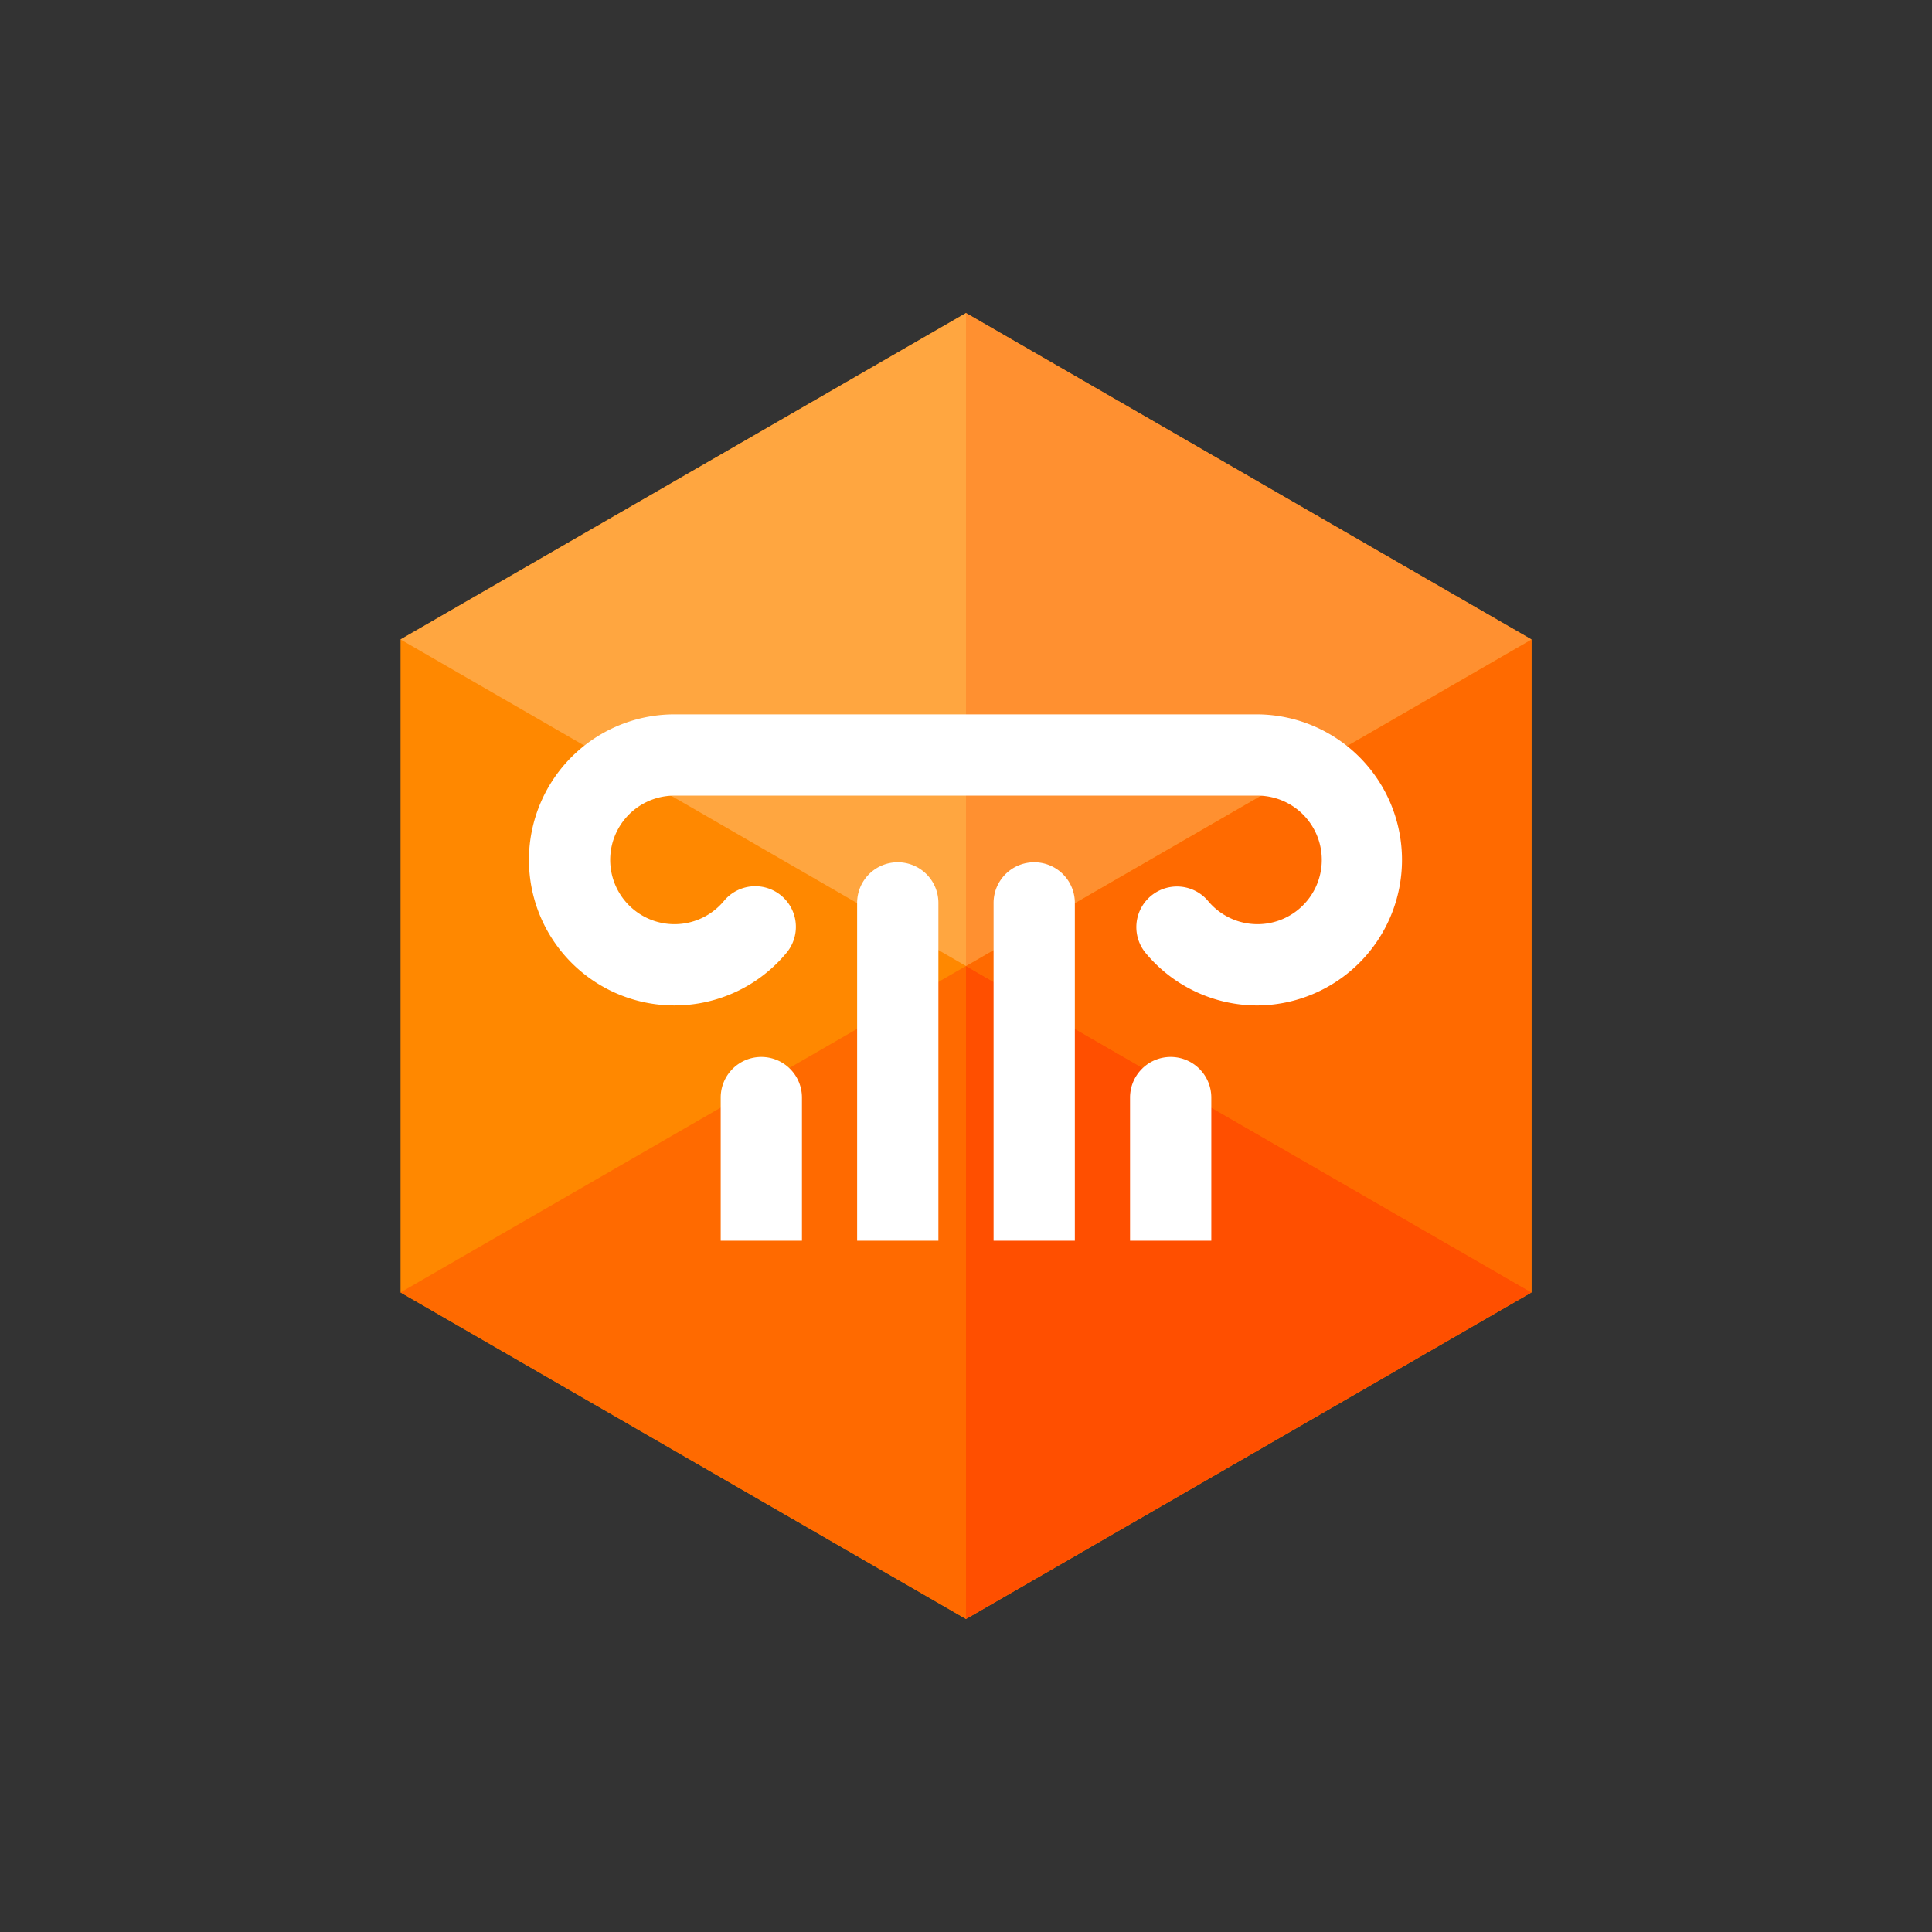 <svg xmlns="http://www.w3.org/2000/svg" viewBox="0 0 246 246"><rect x="0" y="0" width="246" height="246" fill="#333333" stroke="none"/><title>DAC</title><rect width="246" height="246" fill="#fff" opacity="0"/><polyline points="195 81.422 195 164.563 123 206.142 51 164.563 51 81.422 123 39.86 195 81.422" fill="#f80"/><polyline points="123 39.86 51 81.422 123 123 123 39.858 123 39.86" fill="#ffa640"/><polyline points="123 123 51 164.563 123 206.142 123 123" fill="#ff6a00"/><polyline points="195 81.422 123 123 195 164.563 195 164.56 195 81.422" fill="#ff6a00"/><polyline points="123 39.858 123 123 195 81.422 123 39.86" fill="#ff9030"/><polyline points="123 123 123 123 123 206.14 195 164.56 123 123" fill="#ff4f00"/><path d="M160.118,128.024a18.488,18.488,0,0,1-14.224-6.654,5.173,5.173,0,1,1,7.939-6.635,8.185,8.185,0,1,0,6.285-13.429H85.88a8.185,8.185,0,1,0,6.286,13.427,5.174,5.174,0,1,1,7.937,6.639A18.532,18.532,0,1,1,85.88,90.959h74.238a18.533,18.533,0,0,1,0,37.065Z" fill="#fff"/><path d="M114.311,109.793a5.173,5.173,0,0,0-5.174,5.174v43.01h10.348v-43.01A5.173,5.173,0,0,0,114.311,109.793Z" fill="#fff"/><path d="M96.938,134.58a5.172,5.172,0,0,0-5.172,5.173v18.224h10.346V139.753A5.173,5.173,0,0,0,96.938,134.58Z" fill="#fff"/><path d="M131.685,109.793a5.173,5.173,0,0,0-5.173,5.174v43.01h10.347v-43.01A5.173,5.173,0,0,0,131.685,109.793Z" fill="#fff"/><path d="M149.06,134.58a5.173,5.173,0,0,0-5.173,5.173v18.224h10.348V139.753A5.174,5.174,0,0,0,149.06,134.58Z" fill="#fff"/></svg>
